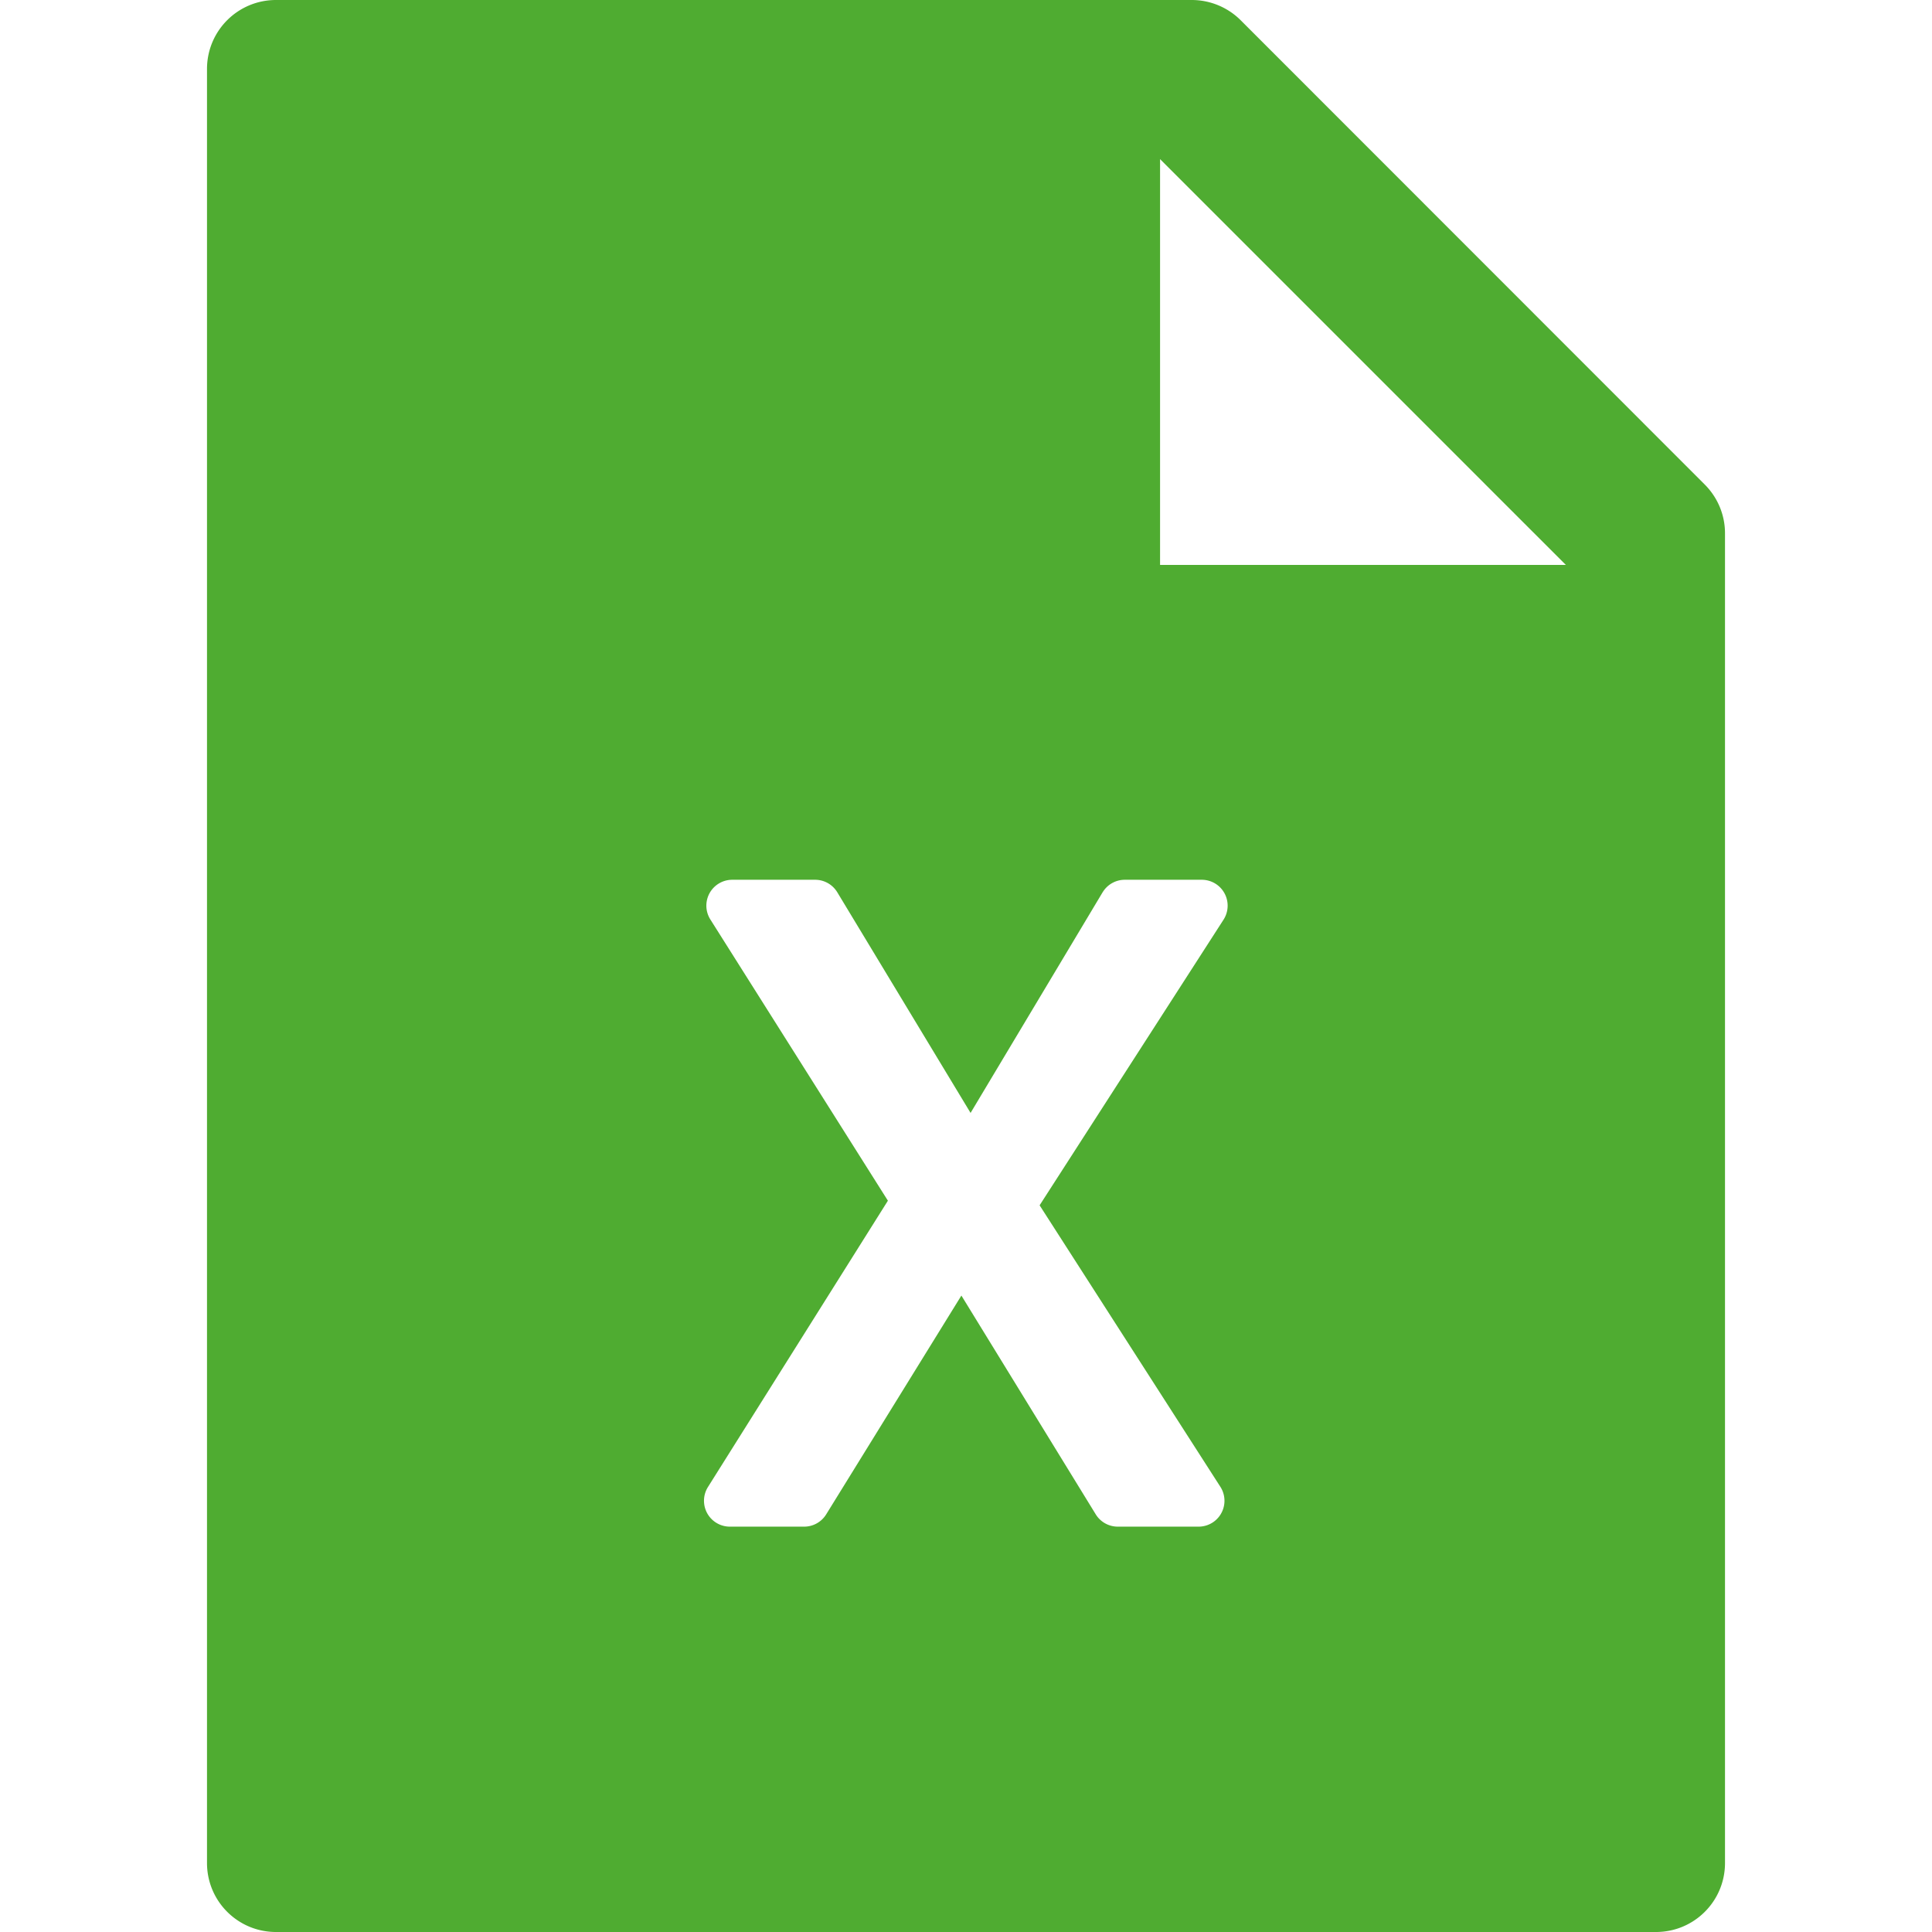 <?xml version="1.0" standalone="no"?><!DOCTYPE svg PUBLIC "-//W3C//DTD SVG 1.1//EN" "http://www.w3.org/Graphics/SVG/1.1/DTD/svg11.dtd"><svg t="1620742257696" class="icon" viewBox="0 0 1024 1024" version="1.1" xmlns="http://www.w3.org/2000/svg" p-id="3456" xmlns:xlink="http://www.w3.org/1999/xlink" width="200" height="200"><defs><style type="text/css"></style></defs><path d="M903.543 256.8c6.857 6.857 10.743 16.114 10.743 25.829V987.429c0 20.229-16.343 36.571-36.571 36.571H146.286c-20.229 0-36.571-16.343-36.571-36.571V36.571c0-20.229 16.343-36.571 36.571-36.571h485.371c9.714 0 19.086 3.886 25.943 10.743l245.943 246.057zM829.943 299.429L614.857 84.343V299.429h215.086zM584.389 472.96l-69.966 116.914L443.771 472.914a13.714 13.714 0 0 0-11.737-6.617h-43.931a13.714 13.714 0 0 0-7.314 2.114 13.714 13.714 0 0 0-4.286 18.926l94.103 149.051-95.371 151.749a13.714 13.714 0 0 0-2.103 7.303 13.714 13.714 0 0 0 13.714 13.714h39.383a13.714 13.714 0 0 0 11.669-6.514l71.657-115.966 71.2 115.943a13.714 13.714 0 0 0 11.691 6.537h42.834a13.714 13.714 0 0 0 7.406-2.171 13.714 13.714 0 0 0 4.137-18.949l-95.806-149.2 97.486-151.394a13.714 13.714 0 0 0 2.171-7.429 13.714 13.714 0 0 0-13.714-13.714h-40.8a13.714 13.714 0 0 0-11.76 6.674z" p-id="3457" fill="#4FAC31"></path></svg>